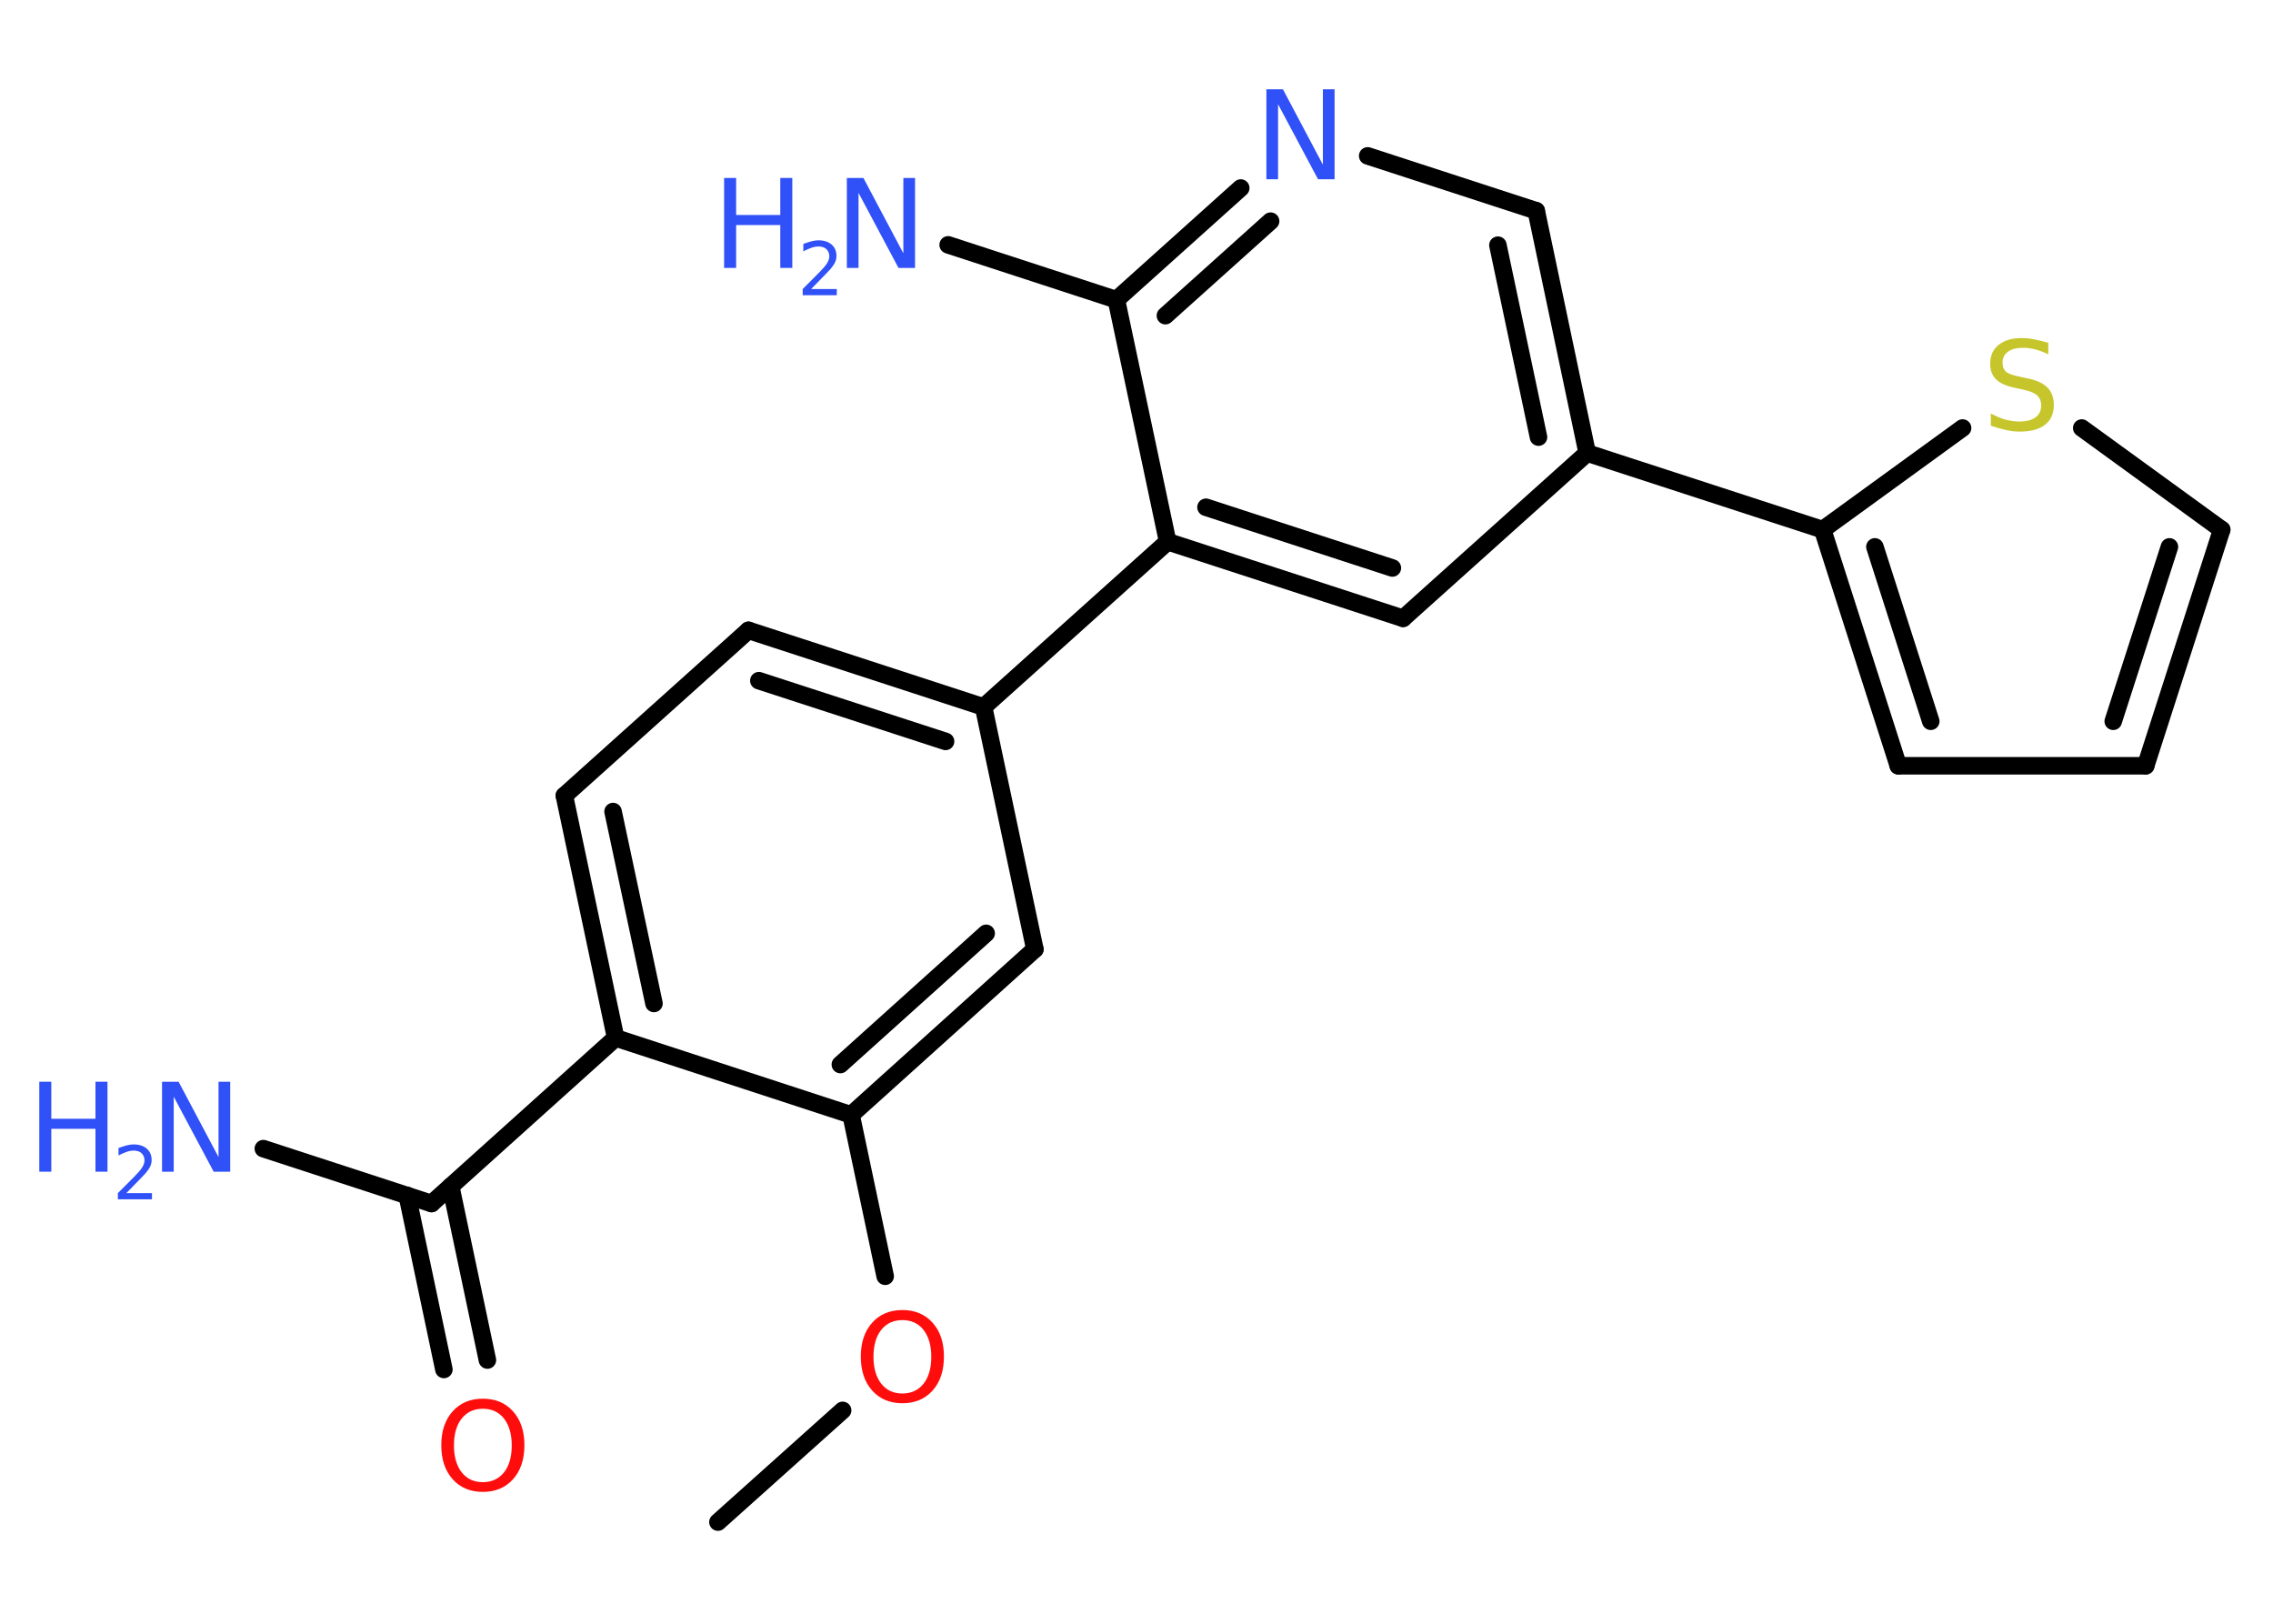 <?xml version='1.0' encoding='UTF-8'?>
<!DOCTYPE svg PUBLIC "-//W3C//DTD SVG 1.1//EN" "http://www.w3.org/Graphics/SVG/1.1/DTD/svg11.dtd">
<svg version='1.2' xmlns='http://www.w3.org/2000/svg' xmlns:xlink='http://www.w3.org/1999/xlink' width='70.0mm' height='50.0mm' viewBox='0 0 70.0 50.0'>
  <desc>Generated by the Chemistry Development Kit (http://github.com/cdk)</desc>
  <g stroke-linecap='round' stroke-linejoin='round' stroke='#000000' stroke-width='.54' fill='#3050F8'>
    <rect x='.0' y='.0' width='70.0' height='50.0' fill='#FFFFFF' stroke='none'/>
    <g id='mol1' class='mol'>
      <line id='mol1bnd1' class='bond' x1='22.11' y1='46.87' x2='25.95' y2='43.43'/>
      <line id='mol1bnd2' class='bond' x1='27.26' y1='39.3' x2='26.21' y2='34.33'/>
      <g id='mol1bnd3' class='bond'>
        <line x1='26.21' y1='34.33' x2='31.87' y2='29.23'/>
        <line x1='25.88' y1='32.78' x2='30.37' y2='28.74'/>
      </g>
      <line id='mol1bnd4' class='bond' x1='31.87' y1='29.23' x2='30.29' y2='21.77'/>
      <line id='mol1bnd5' class='bond' x1='30.29' y1='21.77' x2='35.96' y2='16.68'/>
      <g id='mol1bnd6' class='bond'>
        <line x1='35.96' y1='16.68' x2='43.21' y2='19.04'/>
        <line x1='37.14' y1='15.62' x2='42.88' y2='17.49'/>
      </g>
      <line id='mol1bnd7' class='bond' x1='43.21' y1='19.04' x2='48.88' y2='13.95'/>
      <line id='mol1bnd8' class='bond' x1='48.88' y1='13.95' x2='56.13' y2='16.31'/>
      <g id='mol1bnd9' class='bond'>
        <line x1='56.13' y1='16.31' x2='58.46' y2='23.58'/>
        <line x1='57.74' y1='16.84' x2='59.46' y2='22.21'/>
      </g>
      <line id='mol1bnd10' class='bond' x1='58.46' y1='23.58' x2='66.08' y2='23.58'/>
      <g id='mol1bnd11' class='bond'>
        <line x1='66.08' y1='23.58' x2='68.42' y2='16.31'/>
        <line x1='65.08' y1='22.21' x2='66.81' y2='16.84'/>
      </g>
      <line id='mol1bnd12' class='bond' x1='68.42' y1='16.31' x2='64.11' y2='13.18'/>
      <line id='mol1bnd13' class='bond' x1='56.13' y1='16.31' x2='60.44' y2='13.18'/>
      <g id='mol1bnd14' class='bond'>
        <line x1='48.88' y1='13.95' x2='47.31' y2='6.49'/>
        <line x1='47.38' y1='13.46' x2='46.13' y2='7.55'/>
      </g>
      <line id='mol1bnd15' class='bond' x1='47.31' y1='6.49' x2='42.12' y2='4.8'/>
      <g id='mol1bnd16' class='bond'>
        <line x1='38.21' y1='5.79' x2='34.38' y2='9.23'/>
        <line x1='39.13' y1='6.81' x2='35.89' y2='9.72'/>
      </g>
      <line id='mol1bnd17' class='bond' x1='35.96' y1='16.68' x2='34.38' y2='9.23'/>
      <line id='mol1bnd18' class='bond' x1='34.38' y1='9.23' x2='29.2' y2='7.54'/>
      <g id='mol1bnd19' class='bond'>
        <line x1='30.29' y1='21.77' x2='23.05' y2='19.41'/>
        <line x1='29.12' y1='22.83' x2='23.37' y2='20.96'/>
      </g>
      <line id='mol1bnd20' class='bond' x1='23.05' y1='19.41' x2='17.38' y2='24.5'/>
      <g id='mol1bnd21' class='bond'>
        <line x1='17.38' y1='24.5' x2='18.96' y2='31.96'/>
        <line x1='18.88' y1='24.99' x2='20.14' y2='30.9'/>
      </g>
      <line id='mol1bnd22' class='bond' x1='26.21' y1='34.33' x2='18.96' y2='31.96'/>
      <line id='mol1bnd23' class='bond' x1='18.96' y1='31.96' x2='13.29' y2='37.06'/>
      <line id='mol1bnd24' class='bond' x1='13.29' y1='37.06' x2='8.11' y2='35.37'/>
      <g id='mol1bnd25' class='bond'>
        <line x1='13.88' y1='36.53' x2='15.01' y2='41.88'/>
        <line x1='12.54' y1='36.81' x2='13.67' y2='42.17'/>
      </g>
      <path id='mol1atm2' class='atom' d='M27.79 40.65q-.41 .0 -.65 .3q-.24 .3 -.24 .83q.0 .52 .24 .83q.24 .3 .65 .3q.41 .0 .65 -.3q.24 -.3 .24 -.83q.0 -.52 -.24 -.83q-.24 -.3 -.65 -.3zM27.79 40.34q.58 .0 .93 .39q.35 .39 .35 1.04q.0 .66 -.35 1.05q-.35 .39 -.93 .39q-.58 .0 -.93 -.39q-.35 -.39 -.35 -1.05q.0 -.65 .35 -1.04q.35 -.39 .93 -.39z' stroke='none' fill='#FF0D0D'/>
      <path id='mol1atm13' class='atom' d='M63.08 10.55v.36q-.21 -.1 -.4 -.15q-.19 -.05 -.37 -.05q-.31 .0 -.47 .12q-.17 .12 -.17 .34q.0 .18 .11 .28q.11 .09 .42 .15l.23 .05q.42 .08 .62 .28q.2 .2 .2 .54q.0 .4 -.27 .61q-.27 .21 -.79 .21q-.2 .0 -.42 -.05q-.22 -.05 -.46 -.13v-.38q.23 .13 .45 .19q.22 .06 .43 .06q.32 .0 .5 -.13q.17 -.13 .17 -.36q.0 -.21 -.13 -.32q-.13 -.11 -.41 -.17l-.23 -.05q-.42 -.08 -.61 -.26q-.19 -.18 -.19 -.49q.0 -.37 .26 -.58q.26 -.21 .71 -.21q.19 .0 .39 .04q.2 .04 .41 .1z' stroke='none' fill='#C6C62C'/>
      <path id='mol1atm15' class='atom' d='M39.01 2.75h.5l1.23 2.32v-2.32h.36v2.77h-.51l-1.23 -2.31v2.31h-.36v-2.77z' stroke='none'/>
      <g id='mol1atm17' class='atom'>
        <path d='M26.09 5.48h.5l1.23 2.32v-2.32h.36v2.77h-.51l-1.23 -2.31v2.31h-.36v-2.77z' stroke='none'/>
        <path d='M22.3 5.48h.37v1.14h1.36v-1.14h.37v2.77h-.37v-1.32h-1.36v1.32h-.37v-2.77z' stroke='none'/>
        <path d='M24.99 8.9h.78v.19h-1.05v-.19q.13 -.13 .35 -.35q.22 -.22 .28 -.29q.11 -.12 .15 -.21q.04 -.08 .04 -.16q.0 -.13 -.09 -.22q-.09 -.08 -.24 -.08q-.11 .0 -.22 .04q-.12 .04 -.25 .11v-.23q.14 -.05 .25 -.08q.12 -.03 .21 -.03q.26 .0 .41 .13q.15 .13 .15 .35q.0 .1 -.04 .19q-.04 .09 -.14 .21q-.03 .03 -.18 .19q-.15 .15 -.42 .43z' stroke='none'/>
      </g>
      <g id='mol1atm22' class='atom'>
        <path d='M5.0 33.31h.5l1.23 2.32v-2.32h.36v2.77h-.51l-1.23 -2.31v2.31h-.36v-2.77z' stroke='none'/>
        <path d='M1.21 33.31h.37v1.14h1.36v-1.14h.37v2.77h-.37v-1.32h-1.36v1.32h-.37v-2.77z' stroke='none'/>
        <path d='M3.9 36.74h.78v.19h-1.05v-.19q.13 -.13 .35 -.35q.22 -.22 .28 -.29q.11 -.12 .15 -.21q.04 -.08 .04 -.16q.0 -.13 -.09 -.22q-.09 -.08 -.24 -.08q-.11 .0 -.22 .04q-.12 .04 -.25 .11v-.23q.14 -.05 .25 -.08q.12 -.03 .21 -.03q.26 .0 .41 .13q.15 .13 .15 .35q.0 .1 -.04 .19q-.04 .09 -.14 .21q-.03 .03 -.18 .19q-.15 .15 -.42 .43z' stroke='none'/>
      </g>
      <path id='mol1atm23' class='atom' d='M14.87 43.38q-.41 .0 -.65 .3q-.24 .3 -.24 .83q.0 .52 .24 .83q.24 .3 .65 .3q.41 .0 .65 -.3q.24 -.3 .24 -.83q.0 -.52 -.24 -.83q-.24 -.3 -.65 -.3zM14.87 43.07q.58 .0 .93 .39q.35 .39 .35 1.04q.0 .66 -.35 1.05q-.35 .39 -.93 .39q-.58 .0 -.93 -.39q-.35 -.39 -.35 -1.05q.0 -.65 .35 -1.04q.35 -.39 .93 -.39z' stroke='none' fill='#FF0D0D'/>
    </g>
  </g>
</svg>
